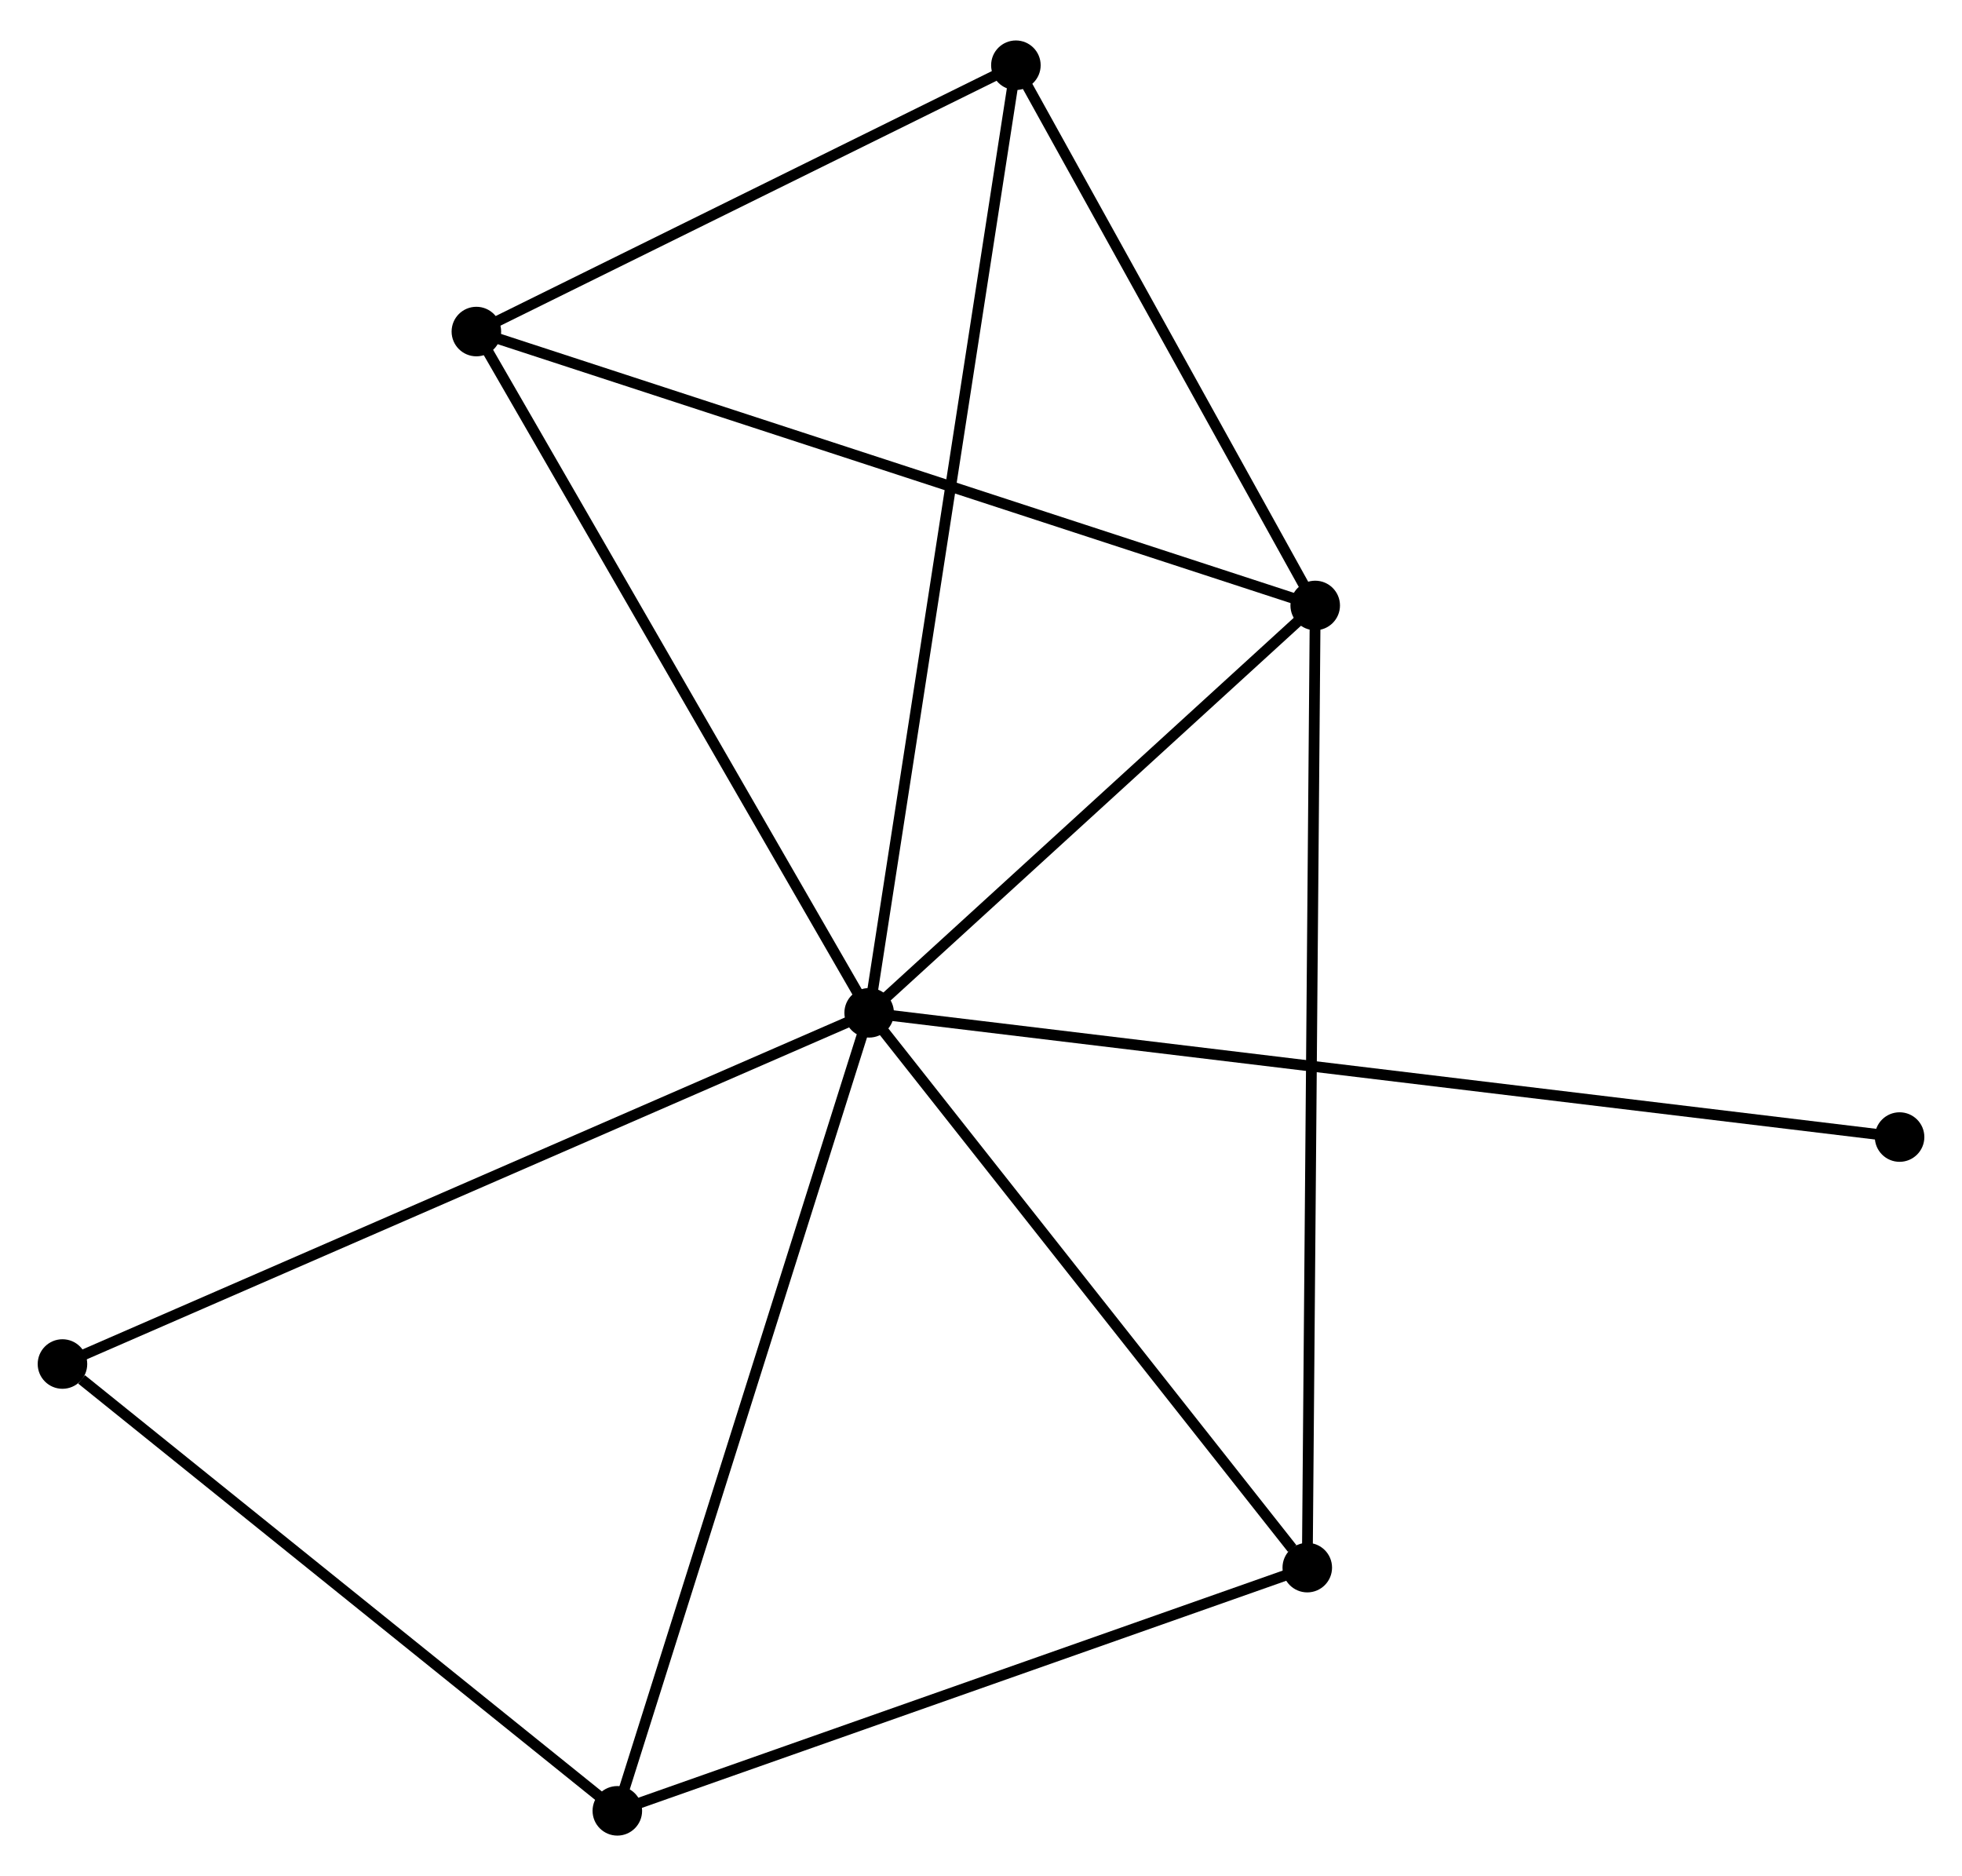 <?xml version="1.0" encoding="UTF-8" standalone="no"?>
<!DOCTYPE svg PUBLIC "-//W3C//DTD SVG 1.1//EN"
 "http://www.w3.org/Graphics/SVG/1.1/DTD/svg11.dtd">
<!-- Generated by graphviz version 2.36.0 (20140111.2315)
 -->
<!-- Title: %3 Pages: 1 -->
<svg width="182pt" height="174pt"
 viewBox="0.00 0.00 182.18 173.66" xmlns="http://www.w3.org/2000/svg" xmlns:xlink="http://www.w3.org/1999/xlink">
<g id="graph0" class="graph" transform="scale(1 1) rotate(0) translate(4 169.658)">
<title>%3</title>
<!-- 0 -->
<g id="node1" class="node"><title>0</title>
<ellipse fill="black" stroke="black" cx="76.705" cy="-75.887" rx="1.8" ry="1.8"/>
</g>
<!-- 1 -->
<g id="node2" class="node"><title>1</title>
<ellipse fill="black" stroke="black" cx="118.123" cy="-113.703" rx="1.8" ry="1.8"/>
</g>
<!-- 0&#45;&#45;1 -->
<g id="edge1" class="edge"><title>0&#45;&#45;1</title>
<path fill="none" stroke="black" d="M78.083,-77.145C84.371,-82.886 110.311,-106.57 116.697,-112.401"/>
</g>
<!-- 2 -->
<g id="node3" class="node"><title>2</title>
<ellipse fill="black" stroke="black" cx="53.322" cy="-1.8" rx="1.8" ry="1.8"/>
</g>
<!-- 0&#45;&#45;2 -->
<g id="edge2" class="edge"><title>0&#45;&#45;2</title>
<path fill="none" stroke="black" d="M76.127,-74.055C72.892,-63.805 57.062,-13.649 53.88,-3.567"/>
</g>
<!-- 3 -->
<g id="node4" class="node"><title>3</title>
<ellipse fill="black" stroke="black" cx="40.233" cy="-139.133" rx="1.8" ry="1.8"/>
</g>
<!-- 0&#45;&#45;3 -->
<g id="edge3" class="edge"><title>0&#45;&#45;3</title>
<path fill="none" stroke="black" d="M75.803,-77.45C70.801,-86.124 46.494,-128.275 41.237,-137.392"/>
</g>
<!-- 4 -->
<g id="node5" class="node"><title>4</title>
<ellipse fill="black" stroke="black" cx="117.386" cy="-24.379" rx="1.8" ry="1.8"/>
</g>
<!-- 0&#45;&#45;4 -->
<g id="edge4" class="edge"><title>0&#45;&#45;4</title>
<path fill="none" stroke="black" d="M78.058,-74.173C84.235,-66.353 109.713,-34.094 115.985,-26.152"/>
</g>
<!-- 5 -->
<g id="node6" class="node"><title>5</title>
<ellipse fill="black" stroke="black" cx="90.33" cy="-163.858" rx="1.8" ry="1.8"/>
</g>
<!-- 0&#45;&#45;5 -->
<g id="edge5" class="edge"><title>0&#45;&#45;5</title>
<path fill="none" stroke="black" d="M76.99,-77.724C78.763,-89.173 88.278,-150.612 90.047,-162.031"/>
</g>
<!-- 6 -->
<g id="node7" class="node"><title>6</title>
<ellipse fill="black" stroke="black" cx="1.8" cy="-43.281" rx="1.8" ry="1.8"/>
</g>
<!-- 0&#45;&#45;6 -->
<g id="edge6" class="edge"><title>0&#45;&#45;6</title>
<path fill="none" stroke="black" d="M74.853,-75.081C64.49,-70.57 13.78,-48.496 3.587,-44.059"/>
</g>
<!-- 7 -->
<g id="node8" class="node"><title>7</title>
<ellipse fill="black" stroke="black" cx="172.384" cy="-64.352" rx="1.8" ry="1.8"/>
</g>
<!-- 0&#45;&#45;7 -->
<g id="edge7" class="edge"><title>0&#45;&#45;7</title>
<path fill="none" stroke="black" d="M78.703,-75.646C91.155,-74.145 157.977,-66.088 170.396,-64.591"/>
</g>
<!-- 1&#45;&#45;3 -->
<g id="edge8" class="edge"><title>1&#45;&#45;3</title>
<path fill="none" stroke="black" d="M116.198,-114.331C105.421,-117.85 52.691,-135.066 42.091,-138.526"/>
</g>
<!-- 1&#45;&#45;4 -->
<g id="edge9" class="edge"><title>1&#45;&#45;4</title>
<path fill="none" stroke="black" d="M118.108,-111.837C118.012,-100.212 117.497,-37.829 117.401,-26.234"/>
</g>
<!-- 1&#45;&#45;5 -->
<g id="edge10" class="edge"><title>1&#45;&#45;5</title>
<path fill="none" stroke="black" d="M117.198,-115.371C112.979,-122.986 95.572,-154.398 91.287,-162.132"/>
</g>
<!-- 2&#45;&#45;4 -->
<g id="edge11" class="edge"><title>2&#45;&#45;4</title>
<path fill="none" stroke="black" d="M55.17,-2.451C64.525,-5.748 106.567,-20.566 115.652,-23.767"/>
</g>
<!-- 2&#45;&#45;6 -->
<g id="edge12" class="edge"><title>2&#45;&#45;6</title>
<path fill="none" stroke="black" d="M51.608,-3.18C43.786,-9.478 11.518,-35.457 3.574,-41.853"/>
</g>
<!-- 3&#45;&#45;5 -->
<g id="edge13" class="edge"><title>3&#45;&#45;5</title>
<path fill="none" stroke="black" d="M41.9,-139.956C49.506,-143.71 80.881,-159.195 88.606,-163.007"/>
</g>
</g>
</svg>
